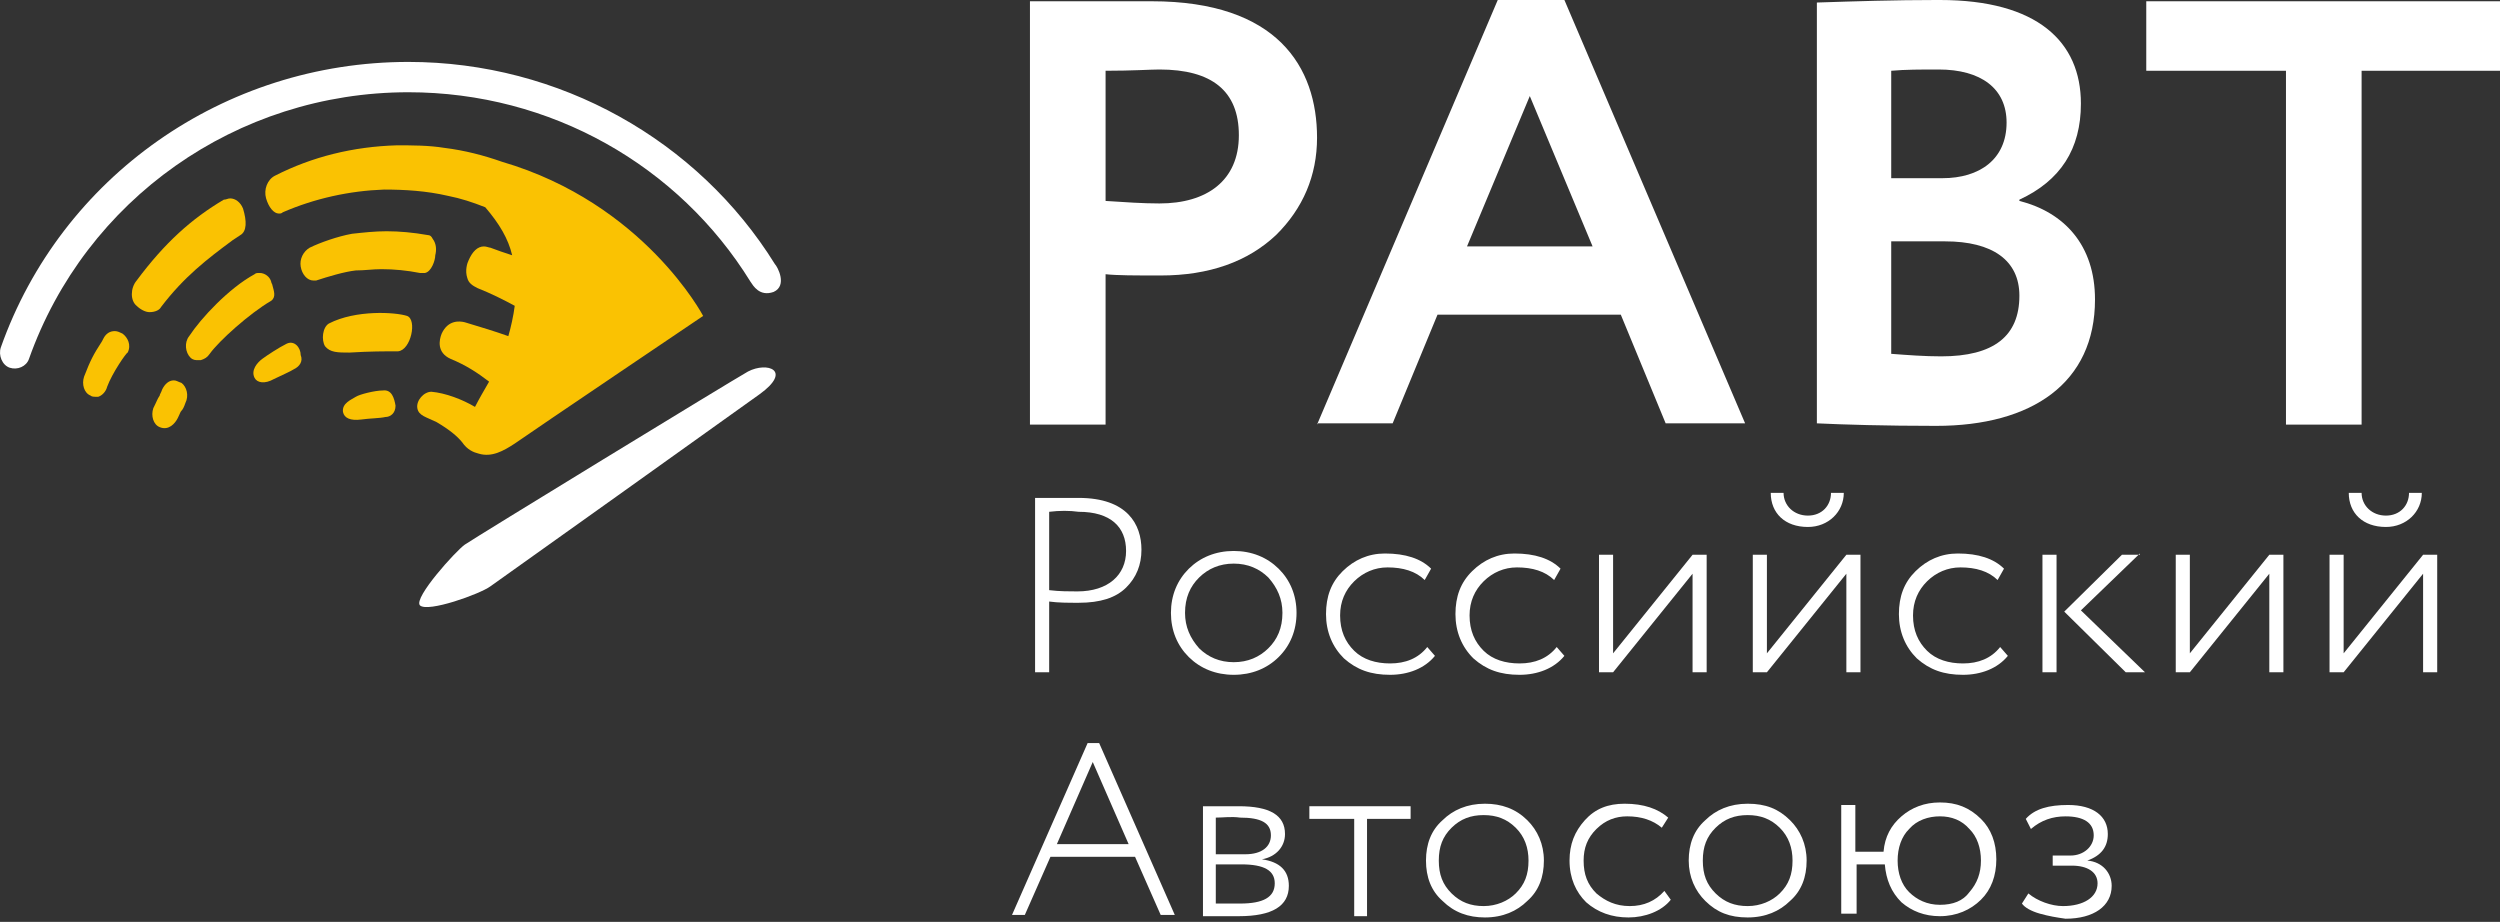 <svg width="160" height="59" viewBox="0 0 160 59" fill="none" xmlns="http://www.w3.org/2000/svg">
<rect x="0" y="0" width="160" height="59" fill="#333333" stroke="none"/>
<path d="M26.135 3.963C14.323 3.963 3.906 11.323 0.051 22.241C-0.113 22.727 0.133 23.373 0.625 23.535C1.117 23.697 1.691 23.454 1.855 22.969C5.464 12.779 15.143 5.904 26.135 5.904C35.239 5.904 43.442 10.595 48.035 18.036C48.2 18.278 48.61 19.006 49.512 18.683C50.414 18.278 49.758 17.065 49.594 16.903C44.672 8.977 35.814 3.963 26.135 3.963Z" fill="white"/>
<path d="M67.147 43.027H66.245V31.866C66.491 31.866 66.901 31.866 67.639 31.866C68.378 31.866 68.788 31.866 69.034 31.866C72.151 31.866 73.053 33.564 73.053 35.181C73.053 36.152 72.725 36.961 72.069 37.608C71.413 38.255 70.428 38.578 69.034 38.578C68.378 38.578 67.721 38.578 67.147 38.498V43.027ZM67.147 32.755V37.77C67.803 37.85 68.46 37.85 68.952 37.85C70.92 37.85 72.069 36.799 72.069 35.262C72.069 33.726 71.085 32.755 69.034 32.755C68.46 32.674 67.803 32.674 67.147 32.755Z" fill="white"/>
<path d="M74.94 39.225C74.94 38.093 75.35 37.123 76.088 36.395C76.826 35.667 77.811 35.262 78.959 35.262C80.107 35.262 81.092 35.667 81.83 36.395C82.568 37.123 82.978 38.093 82.978 39.225C82.978 40.358 82.568 41.328 81.83 42.056C81.092 42.784 80.107 43.188 78.959 43.188C77.811 43.188 76.826 42.784 76.088 42.056C75.35 41.328 74.94 40.358 74.94 39.225ZM81.174 41.49C81.748 40.924 82.076 40.196 82.076 39.225C82.076 38.336 81.748 37.608 81.174 36.961C80.6 36.395 79.861 36.071 78.959 36.071C78.057 36.071 77.319 36.395 76.744 36.961C76.17 37.527 75.842 38.255 75.842 39.225C75.842 40.115 76.17 40.843 76.744 41.49C77.319 42.056 78.057 42.38 78.959 42.38C79.861 42.38 80.6 42.056 81.174 41.49Z" fill="white"/>
<path d="M91.837 41.975C91.181 42.784 90.114 43.188 88.966 43.188C87.736 43.188 86.833 42.865 86.013 42.137C85.275 41.409 84.865 40.438 84.865 39.306C84.865 38.174 85.193 37.284 85.931 36.556C86.669 35.828 87.572 35.424 88.638 35.424C89.95 35.424 90.935 35.747 91.591 36.394L91.181 37.122C90.606 36.556 89.786 36.314 88.802 36.314C87.982 36.314 87.244 36.637 86.669 37.203C86.095 37.769 85.767 38.497 85.767 39.387C85.767 40.357 86.095 41.085 86.669 41.651C87.244 42.218 88.064 42.46 88.966 42.46C89.95 42.46 90.771 42.137 91.345 41.409L91.837 41.975Z" fill="white"/>
<path d="M100.121 41.975C99.465 42.784 98.399 43.188 97.251 43.188C96.02 43.188 95.118 42.865 94.298 42.137C93.559 41.409 93.149 40.438 93.149 39.306C93.149 38.174 93.477 37.284 94.216 36.556C94.954 35.828 95.856 35.424 96.922 35.424C98.235 35.424 99.219 35.747 99.875 36.394L99.465 37.122C98.891 36.556 98.071 36.314 97.087 36.314C96.266 36.314 95.528 36.637 94.954 37.203C94.38 37.769 94.052 38.497 94.052 39.387C94.052 40.357 94.38 41.085 94.954 41.651C95.528 42.218 96.348 42.46 97.251 42.46C98.235 42.46 99.055 42.137 99.629 41.409L100.121 41.975Z" fill="white"/>
<path d="M103.238 43.026H102.336V35.505H103.238V41.813L108.324 35.505H109.226V43.026H108.324V36.718L103.238 43.026Z" fill="white"/>
<path d="M113.082 43.026H112.179V35.505H113.082V41.813L118.167 35.505H119.07V43.026H118.167V36.718L113.082 43.026ZM114.148 31.542C114.148 32.351 114.804 32.998 115.706 32.998C116.609 32.998 117.183 32.351 117.183 31.542H118.003C118.003 32.755 117.018 33.726 115.706 33.726C114.23 33.726 113.328 32.836 113.328 31.542H114.148Z" fill="white"/>
<path d="M128.503 41.975C127.846 42.784 126.78 43.188 125.631 43.188C124.4 43.188 123.499 42.865 122.678 42.137C121.94 41.409 121.53 40.438 121.53 39.306C121.53 38.174 121.858 37.284 122.596 36.556C123.334 35.828 124.237 35.424 125.303 35.424C126.616 35.424 127.6 35.747 128.256 36.394L127.846 37.122C127.272 36.556 126.452 36.314 125.468 36.314C124.647 36.314 123.909 36.637 123.334 37.203C122.761 37.769 122.433 38.497 122.433 39.387C122.433 40.357 122.761 41.085 123.334 41.651C123.909 42.218 124.729 42.46 125.631 42.46C126.616 42.46 127.436 42.137 128.01 41.409L128.503 41.975Z" fill="white"/>
<path d="M130.717 43.026V35.505H131.619V43.026H130.717ZM136.951 35.424L133.178 39.063L137.279 43.026H136.048L132.112 39.144L135.803 35.505H136.951V35.424Z" fill="white"/>
<path d="M140.15 43.026H139.248V35.505H140.15V41.813L145.236 35.505H146.138V43.026H145.236V36.718L140.15 43.026Z" fill="white"/>
<path d="M149.993 43.026H149.09V35.505H149.993V41.813L155.078 35.505H155.981V43.026H155.078V36.718L149.993 43.026ZM151.142 31.542C151.142 32.351 151.798 32.998 152.7 32.998C153.602 32.998 154.177 32.351 154.177 31.542H154.996C154.996 32.755 154.012 33.726 152.7 33.726C151.224 33.726 150.321 32.836 150.321 31.542H151.142Z" fill="white"/>
<path d="M64.769 58.555L69.608 47.556H70.346L75.186 58.555H74.284L72.643 54.835H67.229L65.589 58.555H64.769ZM69.936 48.769L67.639 54.026H72.233L69.936 48.769Z" fill="white"/>
<path d="M76.99 51.599C77.154 51.599 77.483 51.599 77.975 51.599C78.467 51.599 78.877 51.599 79.287 51.599C81.256 51.599 82.24 52.166 82.24 53.379C82.24 54.187 81.666 54.834 80.764 54.996C81.912 55.158 82.486 55.724 82.486 56.695C82.486 57.989 81.42 58.636 79.287 58.636C78.959 58.636 78.549 58.636 78.057 58.636C77.565 58.636 77.154 58.636 76.99 58.636V51.599ZM77.811 52.327V54.673H79.697C80.764 54.673 81.338 54.187 81.338 53.459C81.338 52.651 80.682 52.327 79.369 52.327C78.795 52.246 78.303 52.327 77.811 52.327ZM77.811 55.32V57.827C78.467 57.827 78.959 57.827 79.369 57.827C80.846 57.827 81.584 57.423 81.584 56.533C81.584 55.724 80.928 55.32 79.451 55.32H77.811Z" fill="white"/>
<path d="M83.799 52.408V51.599H90.279V52.408H87.49V58.636H86.669V52.408H83.799Z" fill="white"/>
<path d="M91.263 55.077C91.263 54.026 91.591 53.136 92.329 52.489C92.986 51.842 93.888 51.438 95.036 51.438C96.102 51.438 97.005 51.761 97.743 52.489C98.399 53.136 98.809 54.026 98.809 55.077C98.809 56.129 98.481 57.018 97.743 57.665C97.087 58.312 96.184 58.717 95.036 58.717C93.97 58.717 93.067 58.393 92.329 57.665C91.591 57.018 91.263 56.129 91.263 55.077ZM97.005 57.18C97.579 56.614 97.825 55.967 97.825 55.077C97.825 54.269 97.579 53.541 97.005 52.974C96.43 52.408 95.774 52.166 94.954 52.166C94.134 52.166 93.478 52.408 92.903 52.974C92.329 53.541 92.083 54.188 92.083 55.077C92.083 55.967 92.329 56.614 92.903 57.18C93.478 57.746 94.134 57.989 94.954 57.989C95.774 57.989 96.513 57.665 97.005 57.18Z" fill="white"/>
<path d="M106.93 57.584C106.356 58.312 105.289 58.717 104.223 58.717C103.157 58.717 102.254 58.393 101.516 57.746C100.86 57.099 100.45 56.21 100.45 55.077C100.45 54.026 100.778 53.217 101.434 52.489C102.09 51.761 102.911 51.438 103.977 51.438C105.207 51.438 106.11 51.761 106.766 52.328L106.356 52.974C105.781 52.489 105.043 52.246 104.141 52.246C103.403 52.246 102.746 52.489 102.172 53.055C101.598 53.621 101.352 54.269 101.352 55.077C101.352 55.967 101.598 56.614 102.172 57.18C102.746 57.665 103.403 57.989 104.305 57.989C105.207 57.989 105.945 57.665 106.52 57.018L106.93 57.584Z" fill="white"/>
<path d="M108.078 55.077C108.078 54.026 108.406 53.136 109.144 52.489C109.801 51.842 110.703 51.438 111.851 51.438C112.999 51.438 113.82 51.761 114.558 52.489C115.214 53.136 115.624 54.026 115.624 55.077C115.624 56.129 115.296 57.018 114.558 57.665C113.902 58.312 112.999 58.717 111.851 58.717C110.703 58.717 109.882 58.393 109.144 57.665C108.488 57.018 108.078 56.129 108.078 55.077ZM113.902 57.18C114.476 56.614 114.722 55.967 114.722 55.077C114.722 54.269 114.476 53.541 113.902 52.974C113.328 52.408 112.671 52.166 111.851 52.166C111.031 52.166 110.375 52.408 109.801 52.974C109.226 53.541 108.98 54.188 108.98 55.077C108.98 55.967 109.226 56.614 109.801 57.18C110.375 57.746 111.031 57.989 111.851 57.989C112.671 57.989 113.41 57.665 113.902 57.18Z" fill="white"/>
<path d="M117.839 58.555V51.518H118.742V54.511H120.546C120.628 53.54 121.037 52.812 121.694 52.246C122.35 51.68 123.171 51.357 124.155 51.357C125.221 51.357 126.041 51.68 126.78 52.408C127.436 53.055 127.765 53.945 127.765 54.996C127.765 56.048 127.436 56.937 126.78 57.584C126.124 58.231 125.221 58.636 124.155 58.636C123.171 58.636 122.35 58.312 121.694 57.746C121.037 57.099 120.709 56.29 120.628 55.32H118.823V58.474H117.839V58.555ZM121.448 55.077C121.448 55.886 121.694 56.614 122.186 57.099C122.678 57.584 123.334 57.908 124.155 57.908C124.975 57.908 125.631 57.665 126.041 57.099C126.534 56.533 126.78 55.886 126.78 55.077C126.78 54.268 126.534 53.54 126.041 53.055C125.549 52.489 124.893 52.246 124.155 52.246C123.417 52.246 122.678 52.489 122.186 53.055C121.694 53.54 121.448 54.268 121.448 55.077Z" fill="white"/>
<path d="M130.553 58.474C129.979 58.312 129.569 58.07 129.404 57.827L129.815 57.18C130.388 57.665 131.291 57.989 132.029 57.989C133.342 57.989 134.244 57.423 134.244 56.533C134.244 55.805 133.588 55.401 132.604 55.401H131.373V54.754H132.522C133.342 54.754 133.998 54.188 133.998 53.46C133.998 52.651 133.342 52.247 132.194 52.247C131.373 52.247 130.635 52.489 129.979 53.055L129.65 52.408C130.225 51.761 131.128 51.519 132.357 51.519C133.998 51.519 134.9 52.247 134.9 53.379C134.9 54.188 134.491 54.754 133.588 55.077C134.572 55.158 135.147 55.886 135.147 56.695C135.147 57.989 133.998 58.798 132.194 58.798C131.619 58.717 131.128 58.636 130.553 58.474Z" fill="white"/>
<path d="M70.757 27.175H65.917V0.081C66.409 0.081 67.64 0.081 69.608 0.081C71.659 0.081 73.053 0.081 73.71 0.081C81.748 0.081 84.291 4.287 84.291 8.816C84.291 11.242 83.388 13.345 81.666 15.043C79.861 16.742 77.401 17.631 74.284 17.631C72.643 17.631 71.495 17.631 70.757 17.55V27.175ZM70.757 4.529V12.86C71.987 12.94 73.135 13.021 74.202 13.021C77.237 13.021 79.287 11.565 79.287 8.654C79.287 5.823 77.565 4.448 74.202 4.448C73.627 4.448 72.479 4.529 70.757 4.529Z" fill="white"/>
<path d="M84.291 27.175L95.856 0H100.122L111.687 27.094H106.602L103.731 20.138H92.001L89.13 27.094H84.291V27.175ZM97.907 6.147L93.888 15.771H101.926L97.907 6.147Z" fill="white"/>
<path d="M137.361 4.529V0.081H160V4.529H151.142V27.175H146.302V4.529H137.361Z" fill="white"/>
<path fill-rule="evenodd" clip-rule="evenodd" d="M121.038 4.529V11.404H124.319C126.697 11.404 128.421 10.191 128.421 7.845C128.421 5.661 126.78 4.448 124.074 4.448C122.925 4.448 121.94 4.448 121.038 4.529ZM124.155 0H123.909C121.284 0 118.742 0.081 116.28 0.162V27.094C118.003 27.175 120.628 27.256 123.909 27.256C130.06 27.256 134.08 24.506 134.08 19.168C134.08 15.69 132.112 13.587 129.241 12.859V12.779C131.866 11.565 133.178 9.543 133.178 6.632C133.178 2.669 130.388 0 124.155 0ZM121.038 15.528V22.645C122.105 22.726 123.171 22.807 124.237 22.807C127.6 22.807 129.241 21.513 129.241 18.925C129.241 16.661 127.518 15.447 124.483 15.447H121.038V15.528Z" fill="white"/>
<path d="M26.873 38.74C26.463 38.255 29.17 35.262 29.744 34.858C30.318 34.454 46.723 24.425 47.871 23.778C49.102 23.131 50.742 23.697 48.61 25.234C46.477 26.77 31.959 37.123 31.384 37.527C30.728 38.012 27.365 39.225 26.873 38.74Z" fill="white"/>
<path d="M26.053 20.219C25.314 19.977 22.772 19.815 21.049 20.705C20.639 20.947 20.557 21.756 20.803 22.16C21.131 22.565 21.623 22.565 22.361 22.565C23.674 22.484 24.576 22.484 25.479 22.484C26.299 22.403 26.709 20.462 26.053 20.219Z" fill="#FAC202"/>
<path d="M18.342 21.999C17.85 22.241 17.112 22.727 16.784 22.969C16.456 23.212 16.046 23.697 16.292 24.182C16.456 24.506 16.948 24.587 17.522 24.263C18.014 24.021 18.588 23.778 18.834 23.616C19.163 23.454 19.409 23.131 19.245 22.727C19.245 22.241 18.834 21.756 18.342 21.999Z" fill="#FAC202"/>
<path d="M24.494 24.991C24.002 24.991 23.018 25.234 22.772 25.395C22.526 25.557 21.869 25.8 21.951 26.366C22.033 26.77 22.444 26.932 23.1 26.851C23.674 26.77 24.33 26.77 24.658 26.689C24.986 26.689 25.314 26.447 25.314 25.962C25.232 25.476 25.068 24.91 24.494 24.991Z" fill="#FAC202"/>
<path d="M32.123 10.352C30.974 9.948 29.744 9.624 28.431 9.463C27.447 9.301 26.381 9.301 25.396 9.301C22.608 9.382 19.983 10.029 17.604 11.242C17.112 11.485 16.866 12.132 17.03 12.698C17.194 13.264 17.522 13.668 17.85 13.668C17.932 13.668 18.014 13.668 18.096 13.587C20.147 12.698 22.361 12.212 24.576 12.132C25.889 12.132 27.283 12.212 28.677 12.536C29.498 12.698 30.236 12.94 31.056 13.264C31.958 14.315 32.533 15.286 32.779 16.337C32.287 16.175 31.794 16.014 31.384 15.852C31.302 15.852 31.138 15.771 30.974 15.771C30.564 15.771 30.236 16.095 29.99 16.661C29.908 16.823 29.744 17.308 29.908 17.793C29.99 18.116 30.236 18.278 30.564 18.44C31.384 18.764 32.205 19.168 32.943 19.572C32.861 20.219 32.697 20.947 32.533 21.513C31.63 21.19 30.81 20.947 29.744 20.624C29.416 20.543 28.677 20.462 28.267 21.352C28.103 21.756 27.939 22.565 28.841 22.969C29.826 23.373 30.564 23.859 31.302 24.425C30.974 24.991 30.646 25.557 30.4 26.042C29.58 25.557 28.513 25.153 27.611 25.072C27.119 25.072 26.627 25.638 26.709 26.123C26.791 26.609 27.283 26.689 27.939 27.013C28.759 27.498 29.252 27.902 29.58 28.307C29.908 28.792 30.318 28.954 30.646 29.035C31.466 29.277 32.205 28.873 32.943 28.388C34.091 27.579 45.001 20.219 45.001 20.219C45.001 20.219 41.227 13.021 32.123 10.352Z" fill="#FAC202"/>
<path d="M7.843 21.352C7.679 21.271 7.515 21.19 7.351 21.19C7.023 21.19 6.777 21.352 6.613 21.675L6.531 21.837C5.956 22.727 5.792 23.05 5.382 24.102C5.218 24.587 5.382 25.153 5.792 25.315C5.874 25.395 6.039 25.395 6.121 25.395C6.203 25.395 6.203 25.395 6.285 25.395C6.531 25.315 6.777 25.072 6.859 24.748C7.187 23.859 8.089 22.565 8.171 22.565C8.417 22.079 8.171 21.594 7.843 21.352Z" fill="#FAC202"/>
<path d="M10.304 19.653C11.78 17.712 13.257 16.58 14.897 15.367L15.389 15.043C15.799 14.8 15.799 14.153 15.553 13.345C15.389 12.94 15.061 12.698 14.733 12.698C14.569 12.698 14.487 12.779 14.323 12.779C12.272 13.992 10.55 15.528 8.745 17.955C8.335 18.44 8.335 19.249 8.745 19.572C8.991 19.815 9.319 19.977 9.565 19.977C9.976 19.977 10.222 19.815 10.304 19.653Z" fill="#FAC202"/>
<path d="M11.124 24.344C10.796 24.344 10.55 24.587 10.386 24.91C10.304 25.153 10.222 25.234 10.222 25.315C10.058 25.557 10.058 25.638 9.812 26.123C9.648 26.609 9.812 27.175 10.222 27.337C10.796 27.579 11.206 27.094 11.37 26.77C11.534 26.447 11.534 26.366 11.616 26.285C11.698 26.204 11.78 26.043 11.862 25.8C12.108 25.315 11.944 24.748 11.616 24.506C11.37 24.425 11.288 24.344 11.124 24.344Z" fill="#FAC202"/>
<path d="M17.44 18.278C17.44 18.197 17.358 18.116 17.358 18.036C17.276 17.712 16.948 17.47 16.62 17.47C16.456 17.47 16.374 17.47 16.292 17.55C14.651 18.44 12.847 20.381 12.108 21.513C11.78 21.918 11.862 22.565 12.19 22.888C12.354 23.05 12.519 23.05 12.683 23.05C12.765 23.05 12.765 23.05 12.847 23.05C13.093 22.969 13.257 22.888 13.421 22.646C13.995 21.837 15.964 20.058 17.358 19.249C17.686 19.006 17.522 18.602 17.44 18.278Z" fill="#FAC202"/>
<path d="M24.412 17.227C25.232 17.227 26.053 17.308 26.873 17.47C26.955 17.47 27.037 17.47 27.119 17.47C27.119 17.47 27.119 17.47 27.201 17.47C27.611 17.389 27.857 16.661 27.857 16.337C27.939 16.014 27.939 15.609 27.693 15.286C27.611 15.124 27.529 15.043 27.365 15.043C26.463 14.881 25.561 14.8 24.74 14.8C24.002 14.8 23.264 14.881 22.526 14.962C21.623 15.124 20.475 15.528 19.819 15.852C19.409 16.095 19.163 16.58 19.245 17.065C19.326 17.55 19.655 17.955 20.065 17.955C20.147 17.955 20.147 17.955 20.229 17.955C20.967 17.712 22.033 17.389 22.772 17.308C23.346 17.308 23.838 17.227 24.412 17.227Z" fill="#FAC202"/>
</svg>
